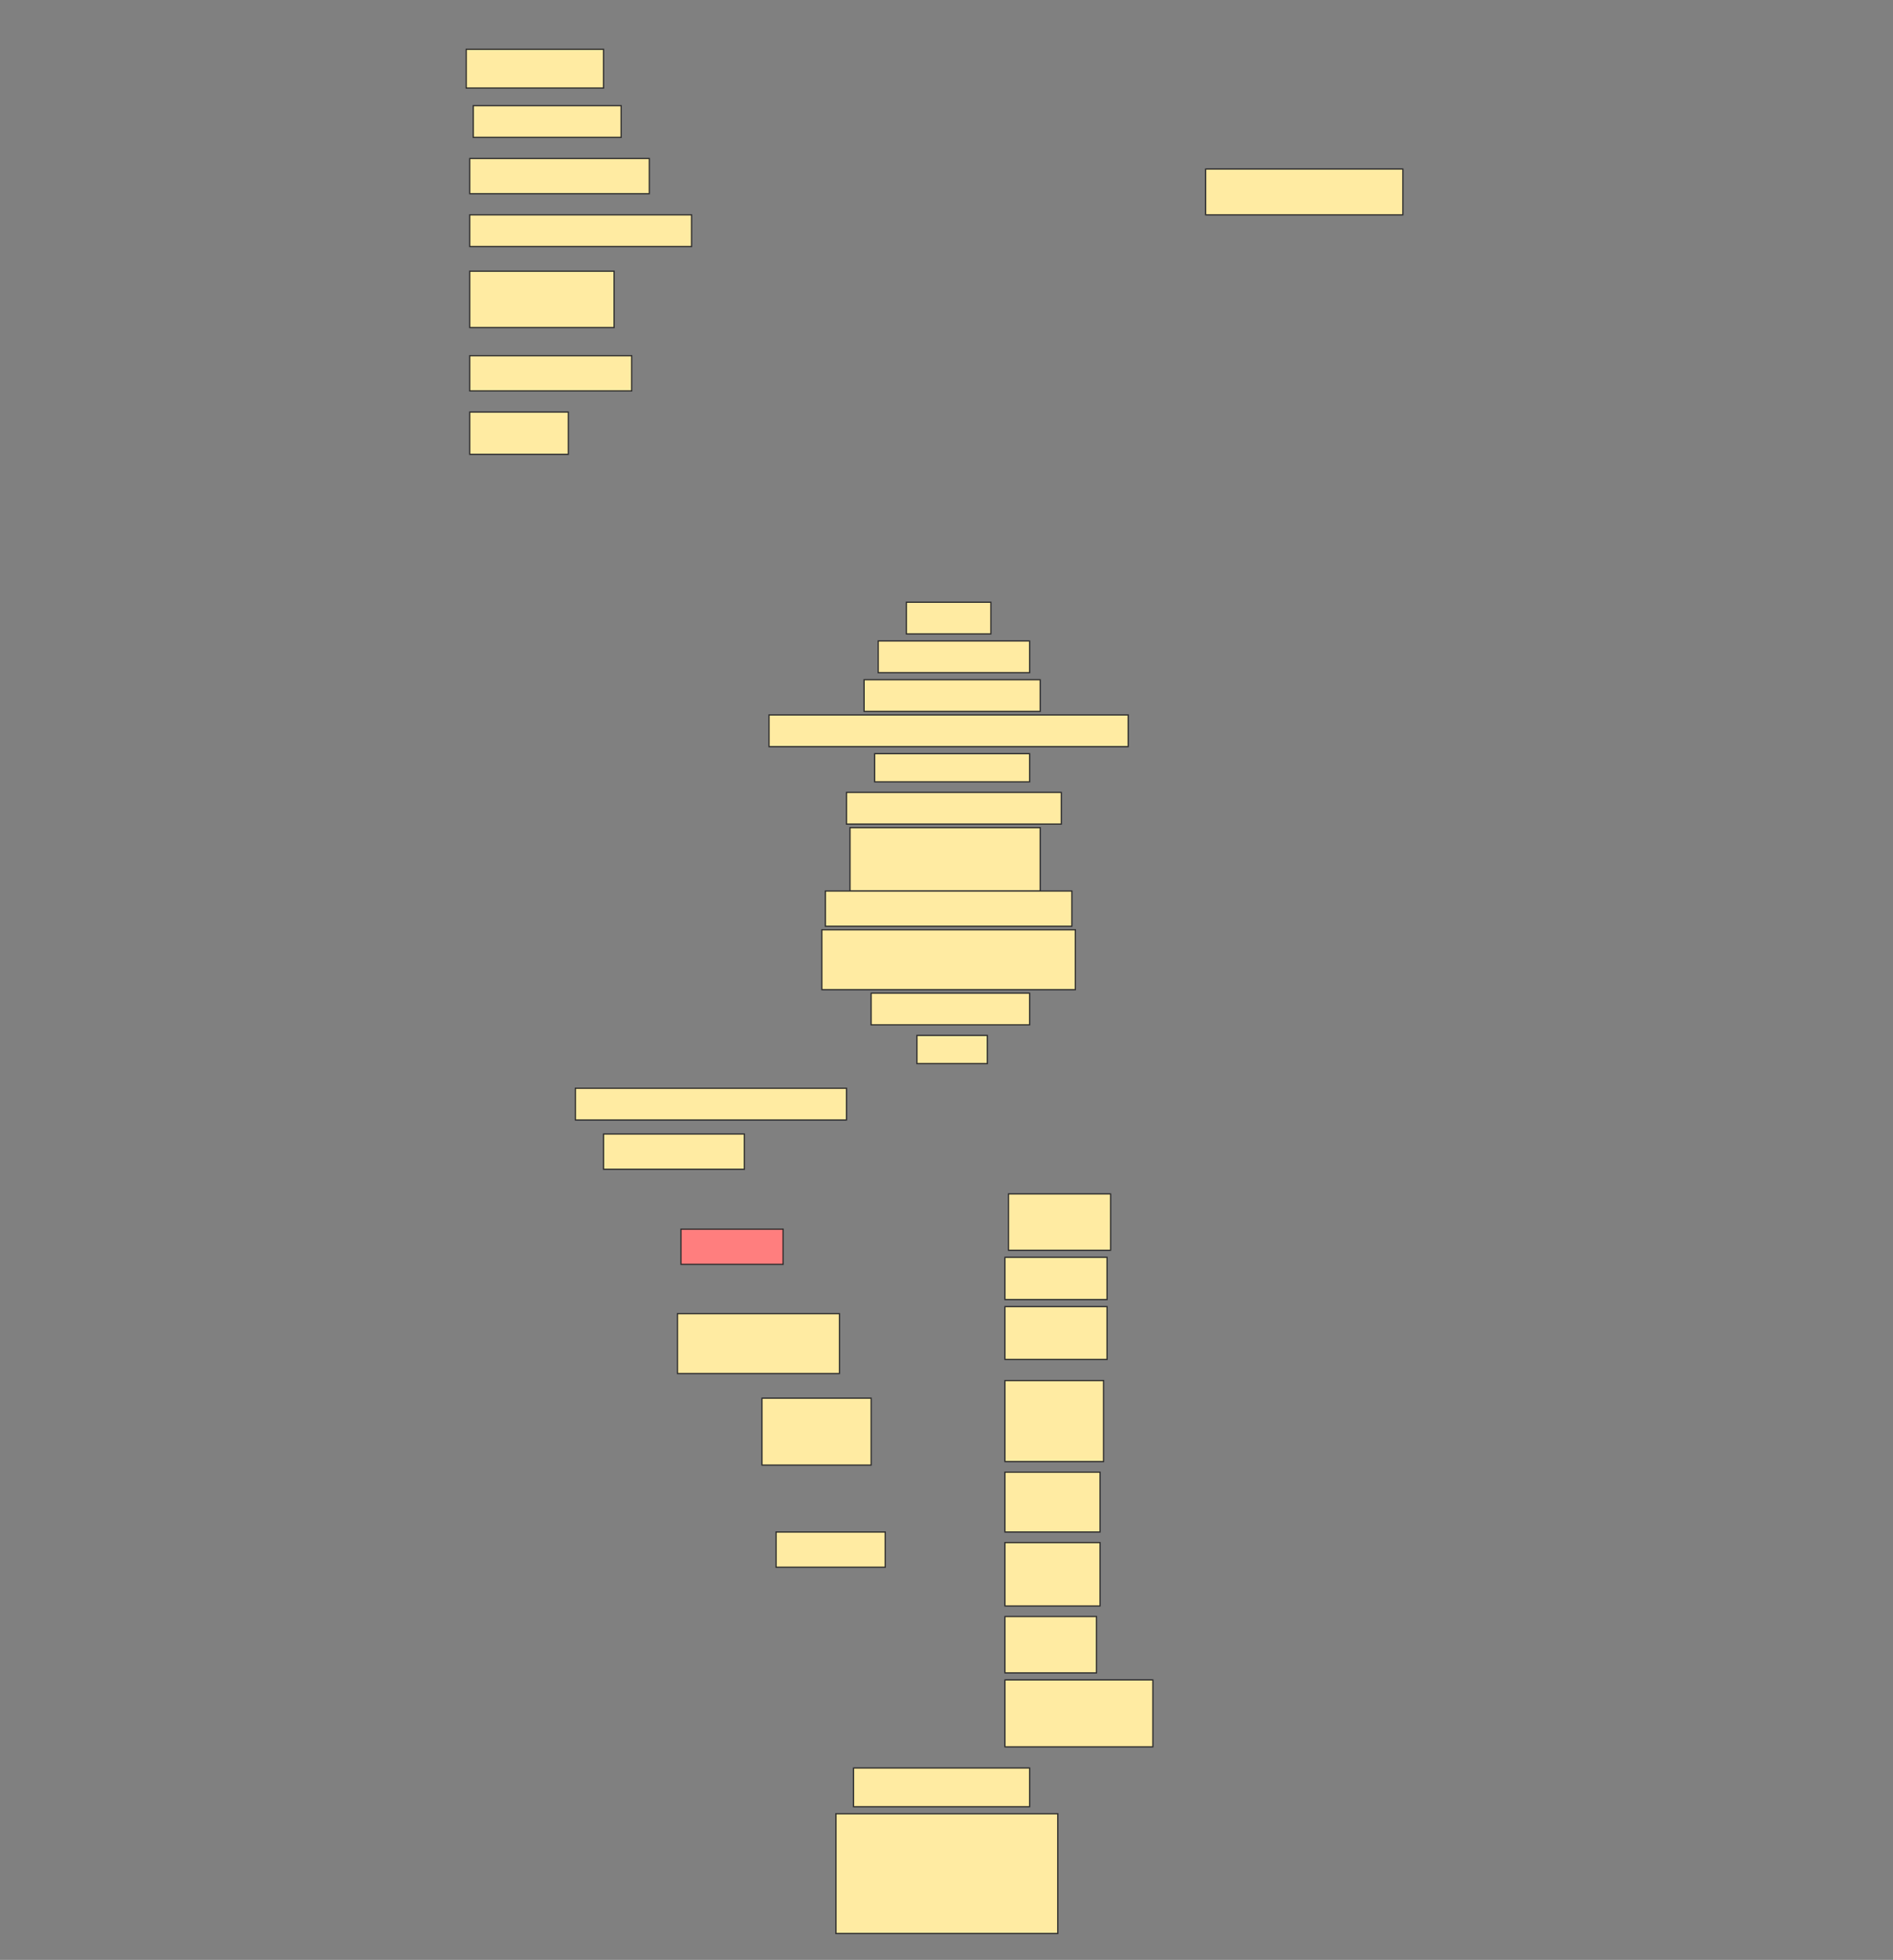 <svg height="1590" width="1536" xmlns="http://www.w3.org/2000/svg">
 <rect width="100%" height="100%" fill="#808080" stroke="none"/>
 <!-- Created with Image Occlusion Enhanced -->
 <g>
  <title>Labels</title>
 </g>
 <g>
  <title>Masks</title>
  <rect fill="#FFEBA2" height="31.429" id="da0421c3bf9a41d697b9545dcf7b8279-ao-1" stroke="#2D2D2D" width="111.429" x="378.286" y="40"/>
  <rect fill="#FFEBA2" height="25.714" id="da0421c3bf9a41d697b9545dcf7b8279-ao-2" stroke="#2D2D2D" width="120" x="384" y="85.714"/>
  <rect fill="#FFEBA2" height="28.571" id="da0421c3bf9a41d697b9545dcf7b8279-ao-3" stroke="#2D2D2D" width="145.714" x="381.143" y="128.571"/>
  <rect fill="#FFEBA2" height="25.714" id="da0421c3bf9a41d697b9545dcf7b8279-ao-4" stroke="#2D2D2D" width="180" x="381.143" y="174.286"/>
  <rect fill="#FFEBA2" height="45.714" id="da0421c3bf9a41d697b9545dcf7b8279-ao-5" stroke="#2D2D2D" width="117.143" x="381.143" y="220"/>
  <rect fill="#FFEBA2" height="28.571" id="da0421c3bf9a41d697b9545dcf7b8279-ao-6" stroke="#2D2D2D" width="131.429" x="381.143" y="288.571"/>
  <rect fill="#FFEBA2" height="34.286" id="da0421c3bf9a41d697b9545dcf7b8279-ao-7" stroke="#2D2D2D" width="80" x="381.143" y="334.286"/>
  <rect fill="#FFEBA2" height="37.143" id="da0421c3bf9a41d697b9545dcf7b8279-ao-8" stroke="#2D2D2D" width="160" x="978.286" y="137.143"/>
  <rect fill="#FFEBA2" height="25.714" id="da0421c3bf9a41d697b9545dcf7b8279-ao-9" stroke="#2D2D2D" width="68.571" x="735.429" y="488.571"/>
  <rect fill="#FFEBA2" height="25.714" id="da0421c3bf9a41d697b9545dcf7b8279-ao-10" stroke="#2D2D2D" width="122.857" x="712.572" y="520"/>
  <rect fill="#FFEBA2" height="25.714" id="da0421c3bf9a41d697b9545dcf7b8279-ao-11" stroke="#2D2D2D" width="142.857" x="701.143" y="551.429"/>
  <rect fill="#FFEBA2" height="25.714" id="da0421c3bf9a41d697b9545dcf7b8279-ao-12" stroke="#2D2D2D" width="291.429" x="624" y="580"/>
  <rect fill="#FFEBA2" height="22.857" id="da0421c3bf9a41d697b9545dcf7b8279-ao-13" stroke="#2D2D2D" width="125.714" x="709.714" y="611.429"/>
  <rect fill="#FFEBA2" height="25.714" id="da0421c3bf9a41d697b9545dcf7b8279-ao-14" stroke="#2D2D2D" width="174.286" x="686.857" y="642.857"/>
  <rect fill="#FFEBA2" height="51.429" id="da0421c3bf9a41d697b9545dcf7b8279-ao-15" stroke="#2D2D2D" width="154.286" x="689.714" y="671.429"/>
  <rect fill="#FFEBA2" height="28.571" id="da0421c3bf9a41d697b9545dcf7b8279-ao-16" stroke="#2D2D2D" width="200" x="669.714" y="722.857"/>
  <rect fill="#FFEBA2" height="48.571" id="da0421c3bf9a41d697b9545dcf7b8279-ao-17" stroke="#2D2D2D" width="205.714" x="666.857" y="754.286"/>
  <rect fill="#FFEBA2" height="25.714" id="da0421c3bf9a41d697b9545dcf7b8279-ao-18" stroke="#2D2D2D" width="128.571" x="706.857" y="805.714"/>
  <rect fill="#FFEBA2" height="22.857" id="da0421c3bf9a41d697b9545dcf7b8279-ao-19" stroke="#2D2D2D" width="57.143" x="744" y="840"/>
  <rect fill="#FFEBA2" height="25.714" id="da0421c3bf9a41d697b9545dcf7b8279-ao-20" stroke="#2D2D2D" width="220" x="466.857" y="882.857"/>
  <rect fill="#FFEBA2" height="28.571" id="da0421c3bf9a41d697b9545dcf7b8279-ao-21" stroke="#2D2D2D" width="114.286" x="489.714" y="920"/>
  <rect fill="#FFEBA2" height="45.714" id="da0421c3bf9a41d697b9545dcf7b8279-ao-22" stroke="#2D2D2D" width="82.857" x="818.286" y="968.571"/>
  <rect class="qshape" fill="#FF7E7E" height="28.571" id="da0421c3bf9a41d697b9545dcf7b8279-ao-23" stroke="#2D2D2D" width="82.857" x="552.572" y="997.143"/>
  <rect fill="#FFEBA2" height="34.286" id="da0421c3bf9a41d697b9545dcf7b8279-ao-24" stroke="#2D2D2D" width="82.857" x="815.429" y="1020"/>
  <rect fill="#FFEBA2" height="48.571" id="da0421c3bf9a41d697b9545dcf7b8279-ao-25" stroke="#2D2D2D" width="131.429" x="549.714" y="1065.714"/>
  <rect fill="#FFEBA2" height="42.857" id="da0421c3bf9a41d697b9545dcf7b8279-ao-26" stroke="#2D2D2D" width="82.857" x="815.429" y="1060"/>
  <rect fill="#FFEBA2" height="65.714" id="da0421c3bf9a41d697b9545dcf7b8279-ao-27" stroke="#2D2D2D" width="80" x="815.429" y="1120"/>
  <rect fill="#FFEBA2" height="54.286" id="da0421c3bf9a41d697b9545dcf7b8279-ao-28" stroke="#2D2D2D" width="88.571" x="618.286" y="1134.286"/>
  <rect fill="#FFEBA2" height="48.571" id="da0421c3bf9a41d697b9545dcf7b8279-ao-29" stroke="#2D2D2D" width="77.143" x="815.429" y="1194.286"/>
  <rect fill="#FFEBA2" height="51.429" id="da0421c3bf9a41d697b9545dcf7b8279-ao-30" stroke="#2D2D2D" stroke-dasharray="null" stroke-linecap="null" stroke-linejoin="null" width="77.143" x="815.429" y="1251.429"/>
  <rect fill="#FFEBA2" height="28.571" id="da0421c3bf9a41d697b9545dcf7b8279-ao-31" stroke="#2D2D2D" stroke-dasharray="null" stroke-linecap="null" stroke-linejoin="null" width="88.571" x="629.714" y="1242.857"/>
  <rect fill="#FFEBA2" height="45.714" id="da0421c3bf9a41d697b9545dcf7b8279-ao-32" stroke="#2D2D2D" stroke-dasharray="null" stroke-linecap="null" stroke-linejoin="null" width="74.286" x="815.429" y="1311.429"/>
  <rect fill="#FFEBA2" height="54.286" id="da0421c3bf9a41d697b9545dcf7b8279-ao-33" stroke="#2D2D2D" stroke-dasharray="null" stroke-linecap="null" stroke-linejoin="null" width="120" x="815.429" y="1362.857"/>
  <rect fill="#FFEBA2" height="31.429" id="da0421c3bf9a41d697b9545dcf7b8279-ao-34" stroke="#2D2D2D" stroke-dasharray="null" stroke-linecap="null" stroke-linejoin="null" width="142.857" x="692.572" y="1434.286"/>
  <rect fill="#FFEBA2" height="97.143" id="da0421c3bf9a41d697b9545dcf7b8279-ao-35" stroke="#2D2D2D" stroke-dasharray="null" stroke-linecap="null" stroke-linejoin="null" width="180" x="678.286" y="1471.429"/>
 </g>
</svg>